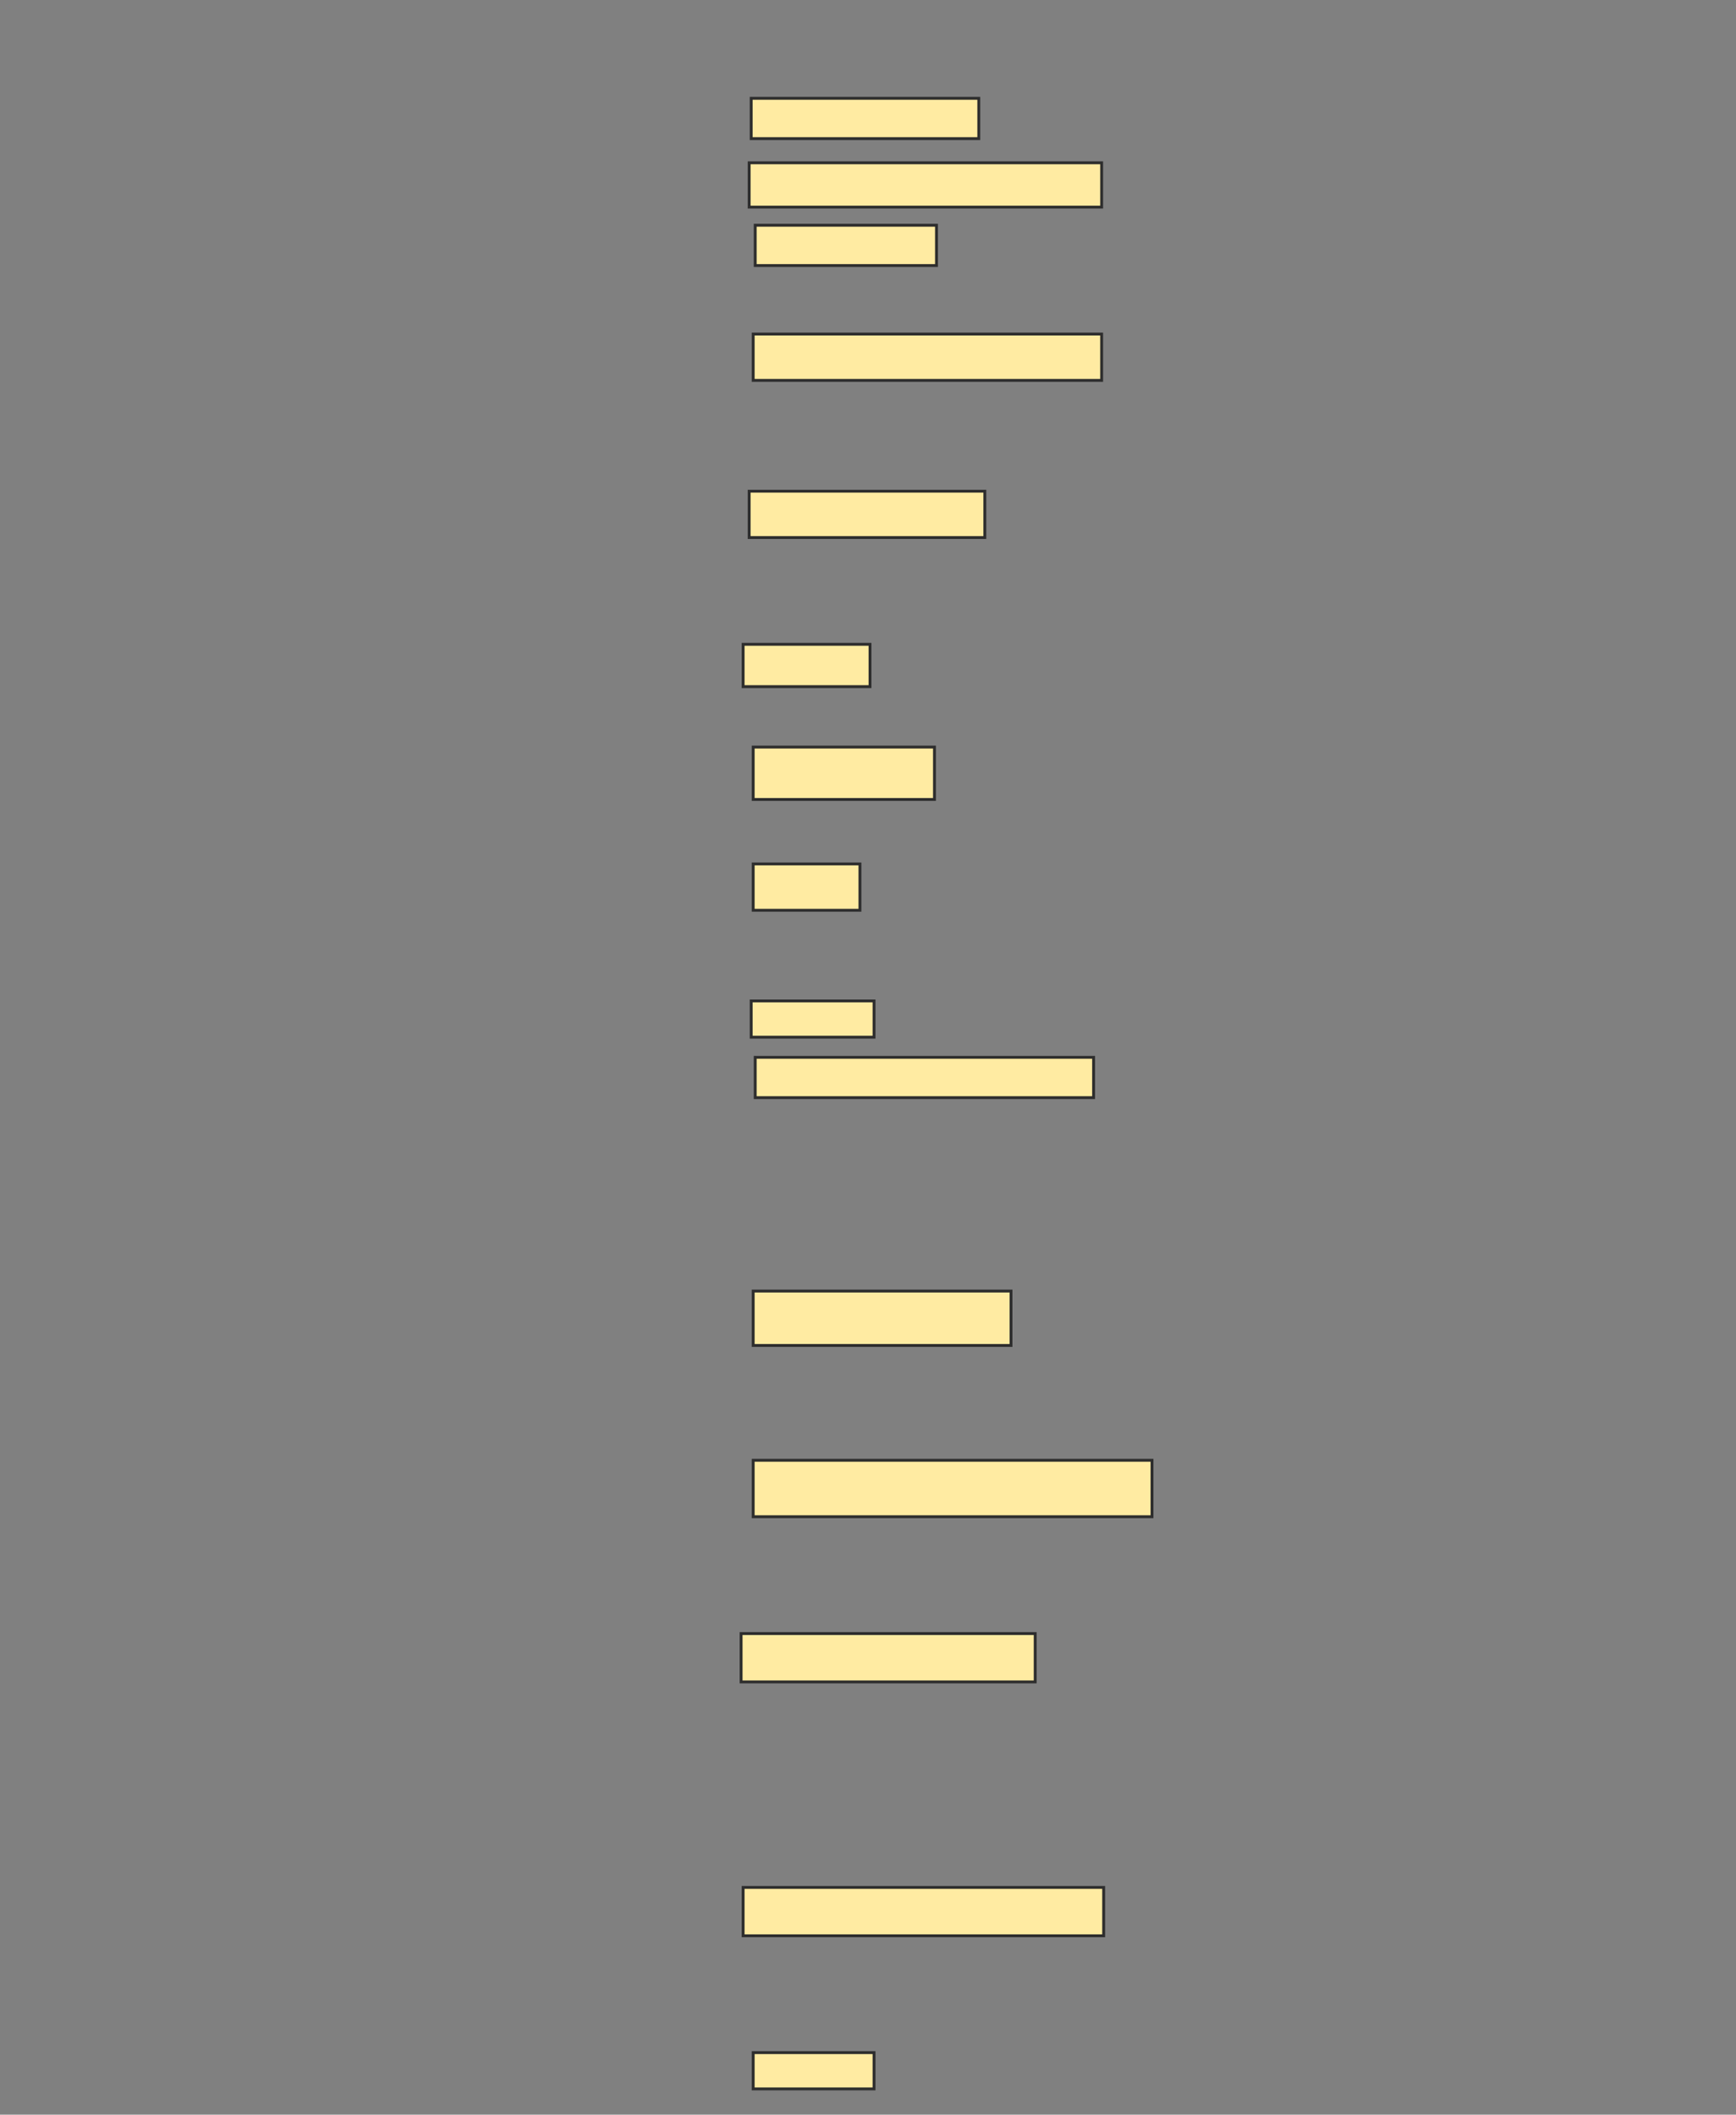 <svg xmlns="http://www.w3.org/2000/svg" width="606" height="738">
 <rect width="100%" height="100%" fill="#808080" stroke="none"/>
 <!-- Created with Image Occlusion Enhanced -->
 <g>
  <title>Labels</title>
 </g>
 <g>
  <title>Masks</title>
  
  <rect id="3fca9dbf4f444bc9aec497f4397ad90f-ao-2" height="14.062" width="79.453" y="34.313" x="262.219" stroke="#2D2D2D" fill="#FFEBA2"/>
  <rect id="3fca9dbf4f444bc9aec497f4397ad90f-ao-3" height="15.469" width="123.047" y="56.813" x="261.516" stroke="#2D2D2D" fill="#FFEBA2"/>
  <rect id="3fca9dbf4f444bc9aec497f4397ad90f-ao-4" height="14.062" width="63.281" y="78.609" x="263.625" stroke="#2D2D2D" fill="#FFEBA2"/>
  <rect id="3fca9dbf4f444bc9aec497f4397ad90f-ao-5" height="16.172" width="121.641" y="116.578" x="262.922" stroke="#2D2D2D" fill="#FFEBA2"/>
  <rect id="3fca9dbf4f444bc9aec497f4397ad90f-ao-6" height="16.172" width="82.266" y="171.422" x="261.516" stroke="#2D2D2D" fill="#FFEBA2"/>
  <rect id="3fca9dbf4f444bc9aec497f4397ad90f-ao-7" height="14.766" width="44.297" y="224.859" x="259.406" stroke="#2D2D2D" fill="#FFEBA2"/>
  <rect id="3fca9dbf4f444bc9aec497f4397ad90f-ao-8" height="18.281" width="63.281" y="260.719" x="262.922" stroke="#2D2D2D" fill="#FFEBA2"/>
  <rect id="3fca9dbf4f444bc9aec497f4397ad90f-ao-9" height="16.172" width="37.266" y="301.5" x="262.922" stroke="#2D2D2D" fill="#FFEBA2"/>
  <rect id="3fca9dbf4f444bc9aec497f4397ad90f-ao-10" height="12.656" width="42.891" y="349.313" x="262.219" stroke="#2D2D2D" fill="#FFEBA2"/>
  <rect id="3fca9dbf4f444bc9aec497f4397ad90f-ao-11" height="14.062" width="118.125" y="369" x="263.625" stroke="#2D2D2D" fill="#FFEBA2"/>
  <rect id="3fca9dbf4f444bc9aec497f4397ad90f-ao-12" height="18.984" width="90" y="450.563" x="262.922" stroke="#2D2D2D" fill="#FFEBA2"/>
  <rect id="3fca9dbf4f444bc9aec497f4397ad90f-ao-13" height="19.688" width="139.219" y="509.625" x="262.922" stroke="#2D2D2D" fill="#FFEBA2"/>
  <rect id="3fca9dbf4f444bc9aec497f4397ad90f-ao-14" height="16.875" width="102.656" y="570.094" x="258.703" stroke="#2D2D2D" fill="#FFEBA2"/>
  <rect id="3fca9dbf4f444bc9aec497f4397ad90f-ao-15" height="16.875" width="125.859" y="658.688" x="259.406" stroke="#2D2D2D" fill="#FFEBA2"/>
  <rect id="3fca9dbf4f444bc9aec497f4397ad90f-ao-16" height="12.656" width="42.188" y="716.344" x="262.922" stroke="#2D2D2D" fill="#FFEBA2"/>
 </g>
</svg>